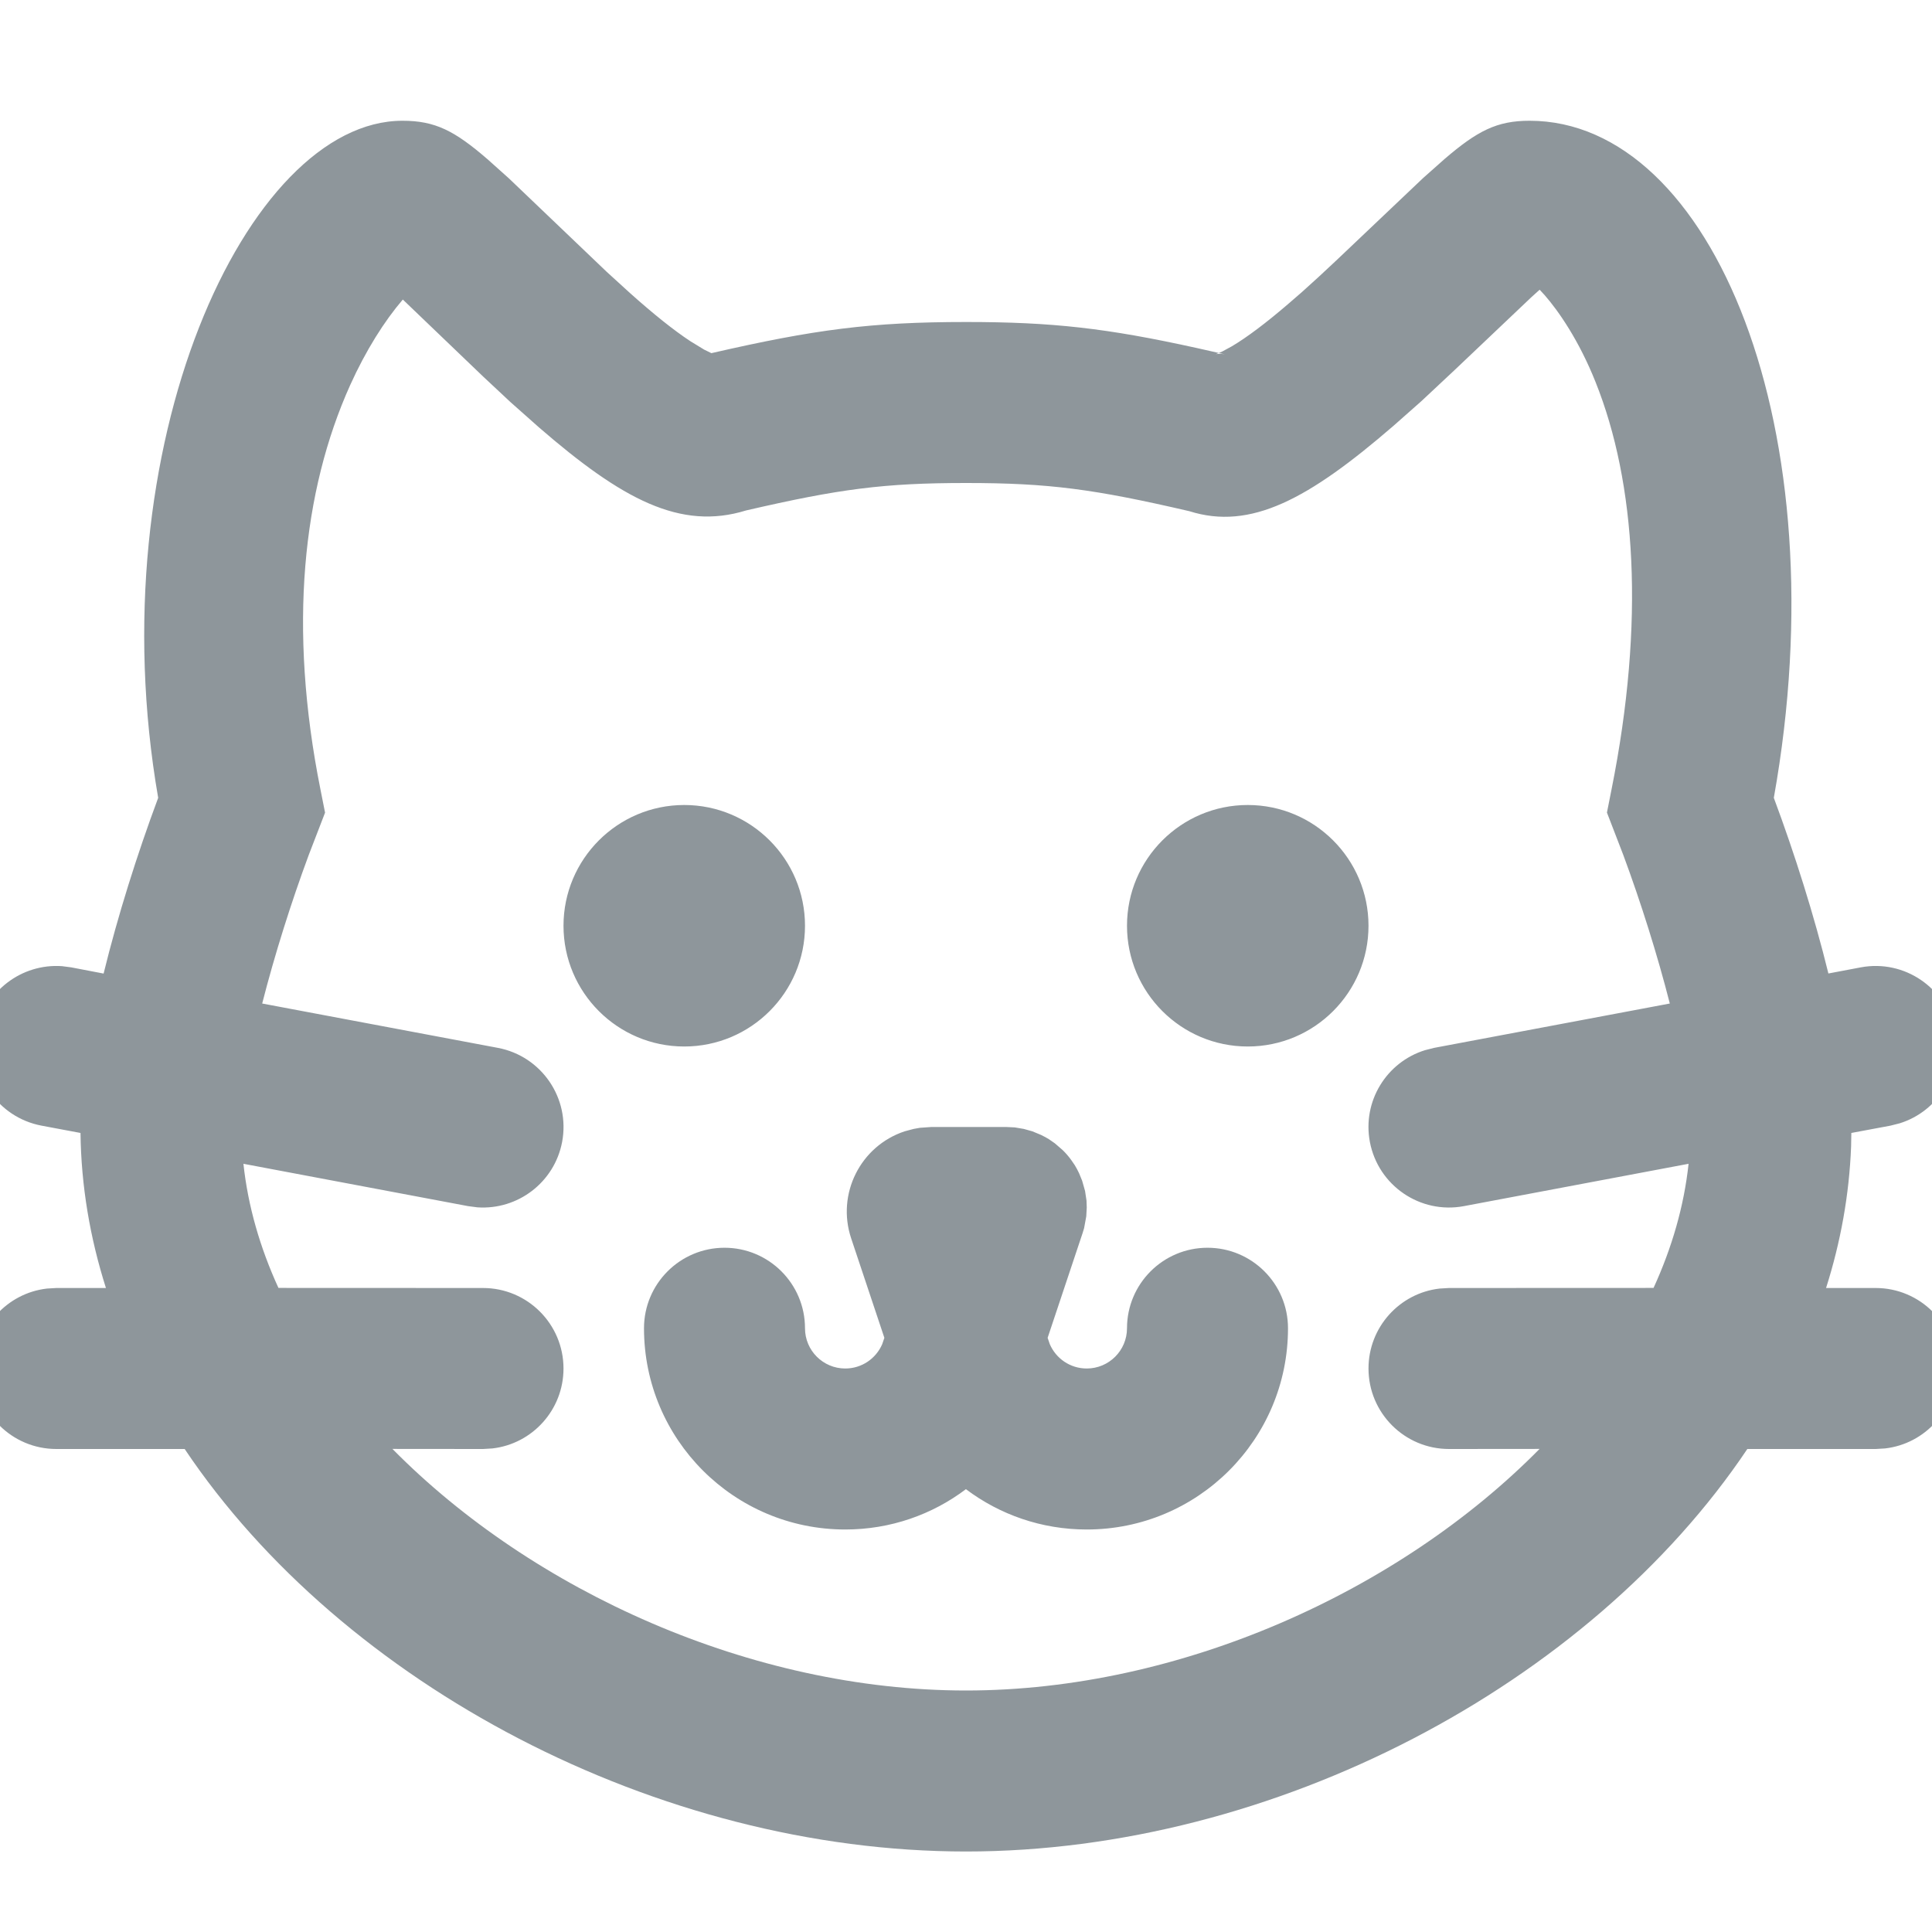 <svg xmlns="http://www.w3.org/2000/svg" width="24" height="24" viewBox="0 0 24 24">
  <g fill="none" fill-rule="evenodd">
    <polygon points="0 0 24 0 24 24 0 24"/>
    <path fill="#8E969B" fill-rule="nonzero" d="M19,1.5 C21.272,1.5 22.854,5.339 22.035,9.911 C22.296,10.611 22.537,11.376 22.713,12.093 L23.115,12.017 C23.657,11.915 24.18,12.272 24.283,12.815 C24.378,13.319 24.077,13.805 23.599,13.954 L23.485,13.983 L22.998,14.074 L22.995,14.242 C22.972,14.842 22.865,15.43 22.684,16 L23.3,16 C23.852,16 24.3,16.448 24.3,17 C24.3,17.513 23.914,17.936 23.417,17.993 L23.3,18 L21.706,18 C19.742,20.93 15.829,23 12,23 C8.171,23 4.258,20.93 2.294,18 L0.7,18 C0.148,18 -0.3,17.552 -0.3,17 C-0.3,16.487 0.086,16.064 0.583,16.007 L0.7,16 L1.316,16 C1.118,15.377 1.008,14.732 1,14.074 L0.515,13.983 C-0.028,13.88 -0.385,13.357 -0.283,12.815 C-0.188,12.311 0.27,11.967 0.77,12.002 L0.885,12.017 L1.287,12.094 C1.463,11.376 1.704,10.611 1.965,9.911 C1.206,5.542 3.066,1.5 5,1.5 C5.407,1.5 5.647,1.625 6.055,1.977 L6.322,2.216 L7.537,3.377 L7.829,3.643 C8.121,3.904 8.37,4.103 8.575,4.238 L8.747,4.343 L8.837,4.387 C10.118,4.093 10.818,4 12,4 C13.07,4 13.747,4.076 14.866,4.323 L15.141,4.385 L15.186,4.365 L15.304,4.301 C15.492,4.189 15.725,4.014 16.001,3.777 L16.173,3.628 C16.309,3.507 16.453,3.374 16.615,3.221 L17.677,2.213 L17.945,1.975 C18.353,1.625 18.595,1.5 19,1.5 Z M19.126,3.599 L19.022,3.693 L18.078,4.589 L17.656,4.984 L17.311,5.289 C16.256,6.201 15.536,6.591 14.774,6.35 C13.592,6.076 13.033,6 12,6 C10.979,6 10.423,6.074 9.268,6.341 C8.452,6.593 7.728,6.204 6.695,5.309 L6.339,4.993 L6,4.676 L5.004,3.721 C4.775,3.988 4.545,4.352 4.349,4.786 C3.76,6.096 3.577,7.788 3.981,9.808 L4.038,10.095 L3.836,10.619 C3.617,11.209 3.41,11.866 3.257,12.466 L6.185,13.017 C6.728,13.12 7.085,13.643 6.983,14.185 C6.888,14.689 6.43,15.033 5.93,14.998 L5.815,14.983 L3.024,14.457 C3.08,14.981 3.23,15.499 3.459,15.999 L6,16 C6.552,16 7,16.448 7,17 C7,17.513 6.614,17.936 6.117,17.993 L6,18 L4.875,17.999 C6.618,19.767 9.339,21 12,21 C14.661,21 17.382,19.767 19.125,17.999 L18,18 C17.448,18 17,17.552 17,17 C17,16.487 17.386,16.064 17.883,16.007 L18,16 L20.541,15.999 C20.77,15.499 20.92,14.981 20.976,14.457 L18.185,14.983 C17.643,15.085 17.12,14.728 17.017,14.185 C16.922,13.681 17.223,13.195 17.701,13.046 L17.815,13.017 L20.743,12.466 C20.59,11.866 20.383,11.208 20.164,10.618 L19.962,10.094 L20.019,9.807 C20.436,7.722 20.321,5.996 19.821,4.747 C19.614,4.227 19.358,3.86 19.187,3.665 L19.126,3.599 Z M11.569,14 L12.5,14 L12.606,14.005 L12.606,14.005 L12.718,14.024 L12.825,14.054 L12.825,14.054 L12.931,14.098 L12.931,14.098 L12.986,14.126 L12.986,14.126 L13.032,14.153 L13.032,14.153 L13.104,14.203 L13.104,14.203 L13.201,14.287 L13.201,14.287 C13.242,14.327 13.277,14.368 13.307,14.41 L13.351,14.474 C13.371,14.507 13.389,14.54 13.405,14.575 L13.443,14.668 L13.443,14.668 L13.479,14.795 L13.479,14.795 L13.497,14.914 L13.5,15 L13.494,15.11 L13.494,15.11 L13.467,15.257 L13.467,15.257 L13.449,15.316 L13.014,16.619 L13.041,16.698 C13.118,16.876 13.294,17 13.5,17 C13.776,17 14,16.776 14,16.5 C14,15.948 14.448,15.5 15,15.5 C15.552,15.5 16,15.948 16,16.5 C16,17.881 14.881,19 13.5,19 C12.937,19 12.417,18.814 11.999,18.499 C11.582,18.814 11.063,19 10.5,19 C9.119,19 8,17.881 8,16.5 C8,15.948 8.448,15.5 9,15.5 C9.552,15.5 10,15.948 10,16.5 C10,16.776 10.224,17 10.5,17 C10.706,17 10.882,16.876 10.959,16.698 L10.986,16.619 L10.573,15.382 C10.39,14.832 10.687,14.237 11.237,14.054 L11.349,14.024 L11.427,14.01 L11.569,14 Z M15.5,10 C16.328,10 17,10.672 17,11.5 C17,12.328 16.328,13 15.5,13 C14.672,13 14,12.328 14,11.5 C14,10.672 14.672,10 15.5,10 Z M8.5,10 C9.328,10 10,10.672 10,11.5 C10,12.328 9.328,13 8.5,13 C7.672,13 7,12.328 7,11.5 C7,10.672 7.672,10 8.5,10 Z M15.216,4.402 L15.141,4.385 L15.104,4.399 L15.146,4.395 L15.184,4.397 L15.216,4.402 Z"/>
  </g>
</svg>
